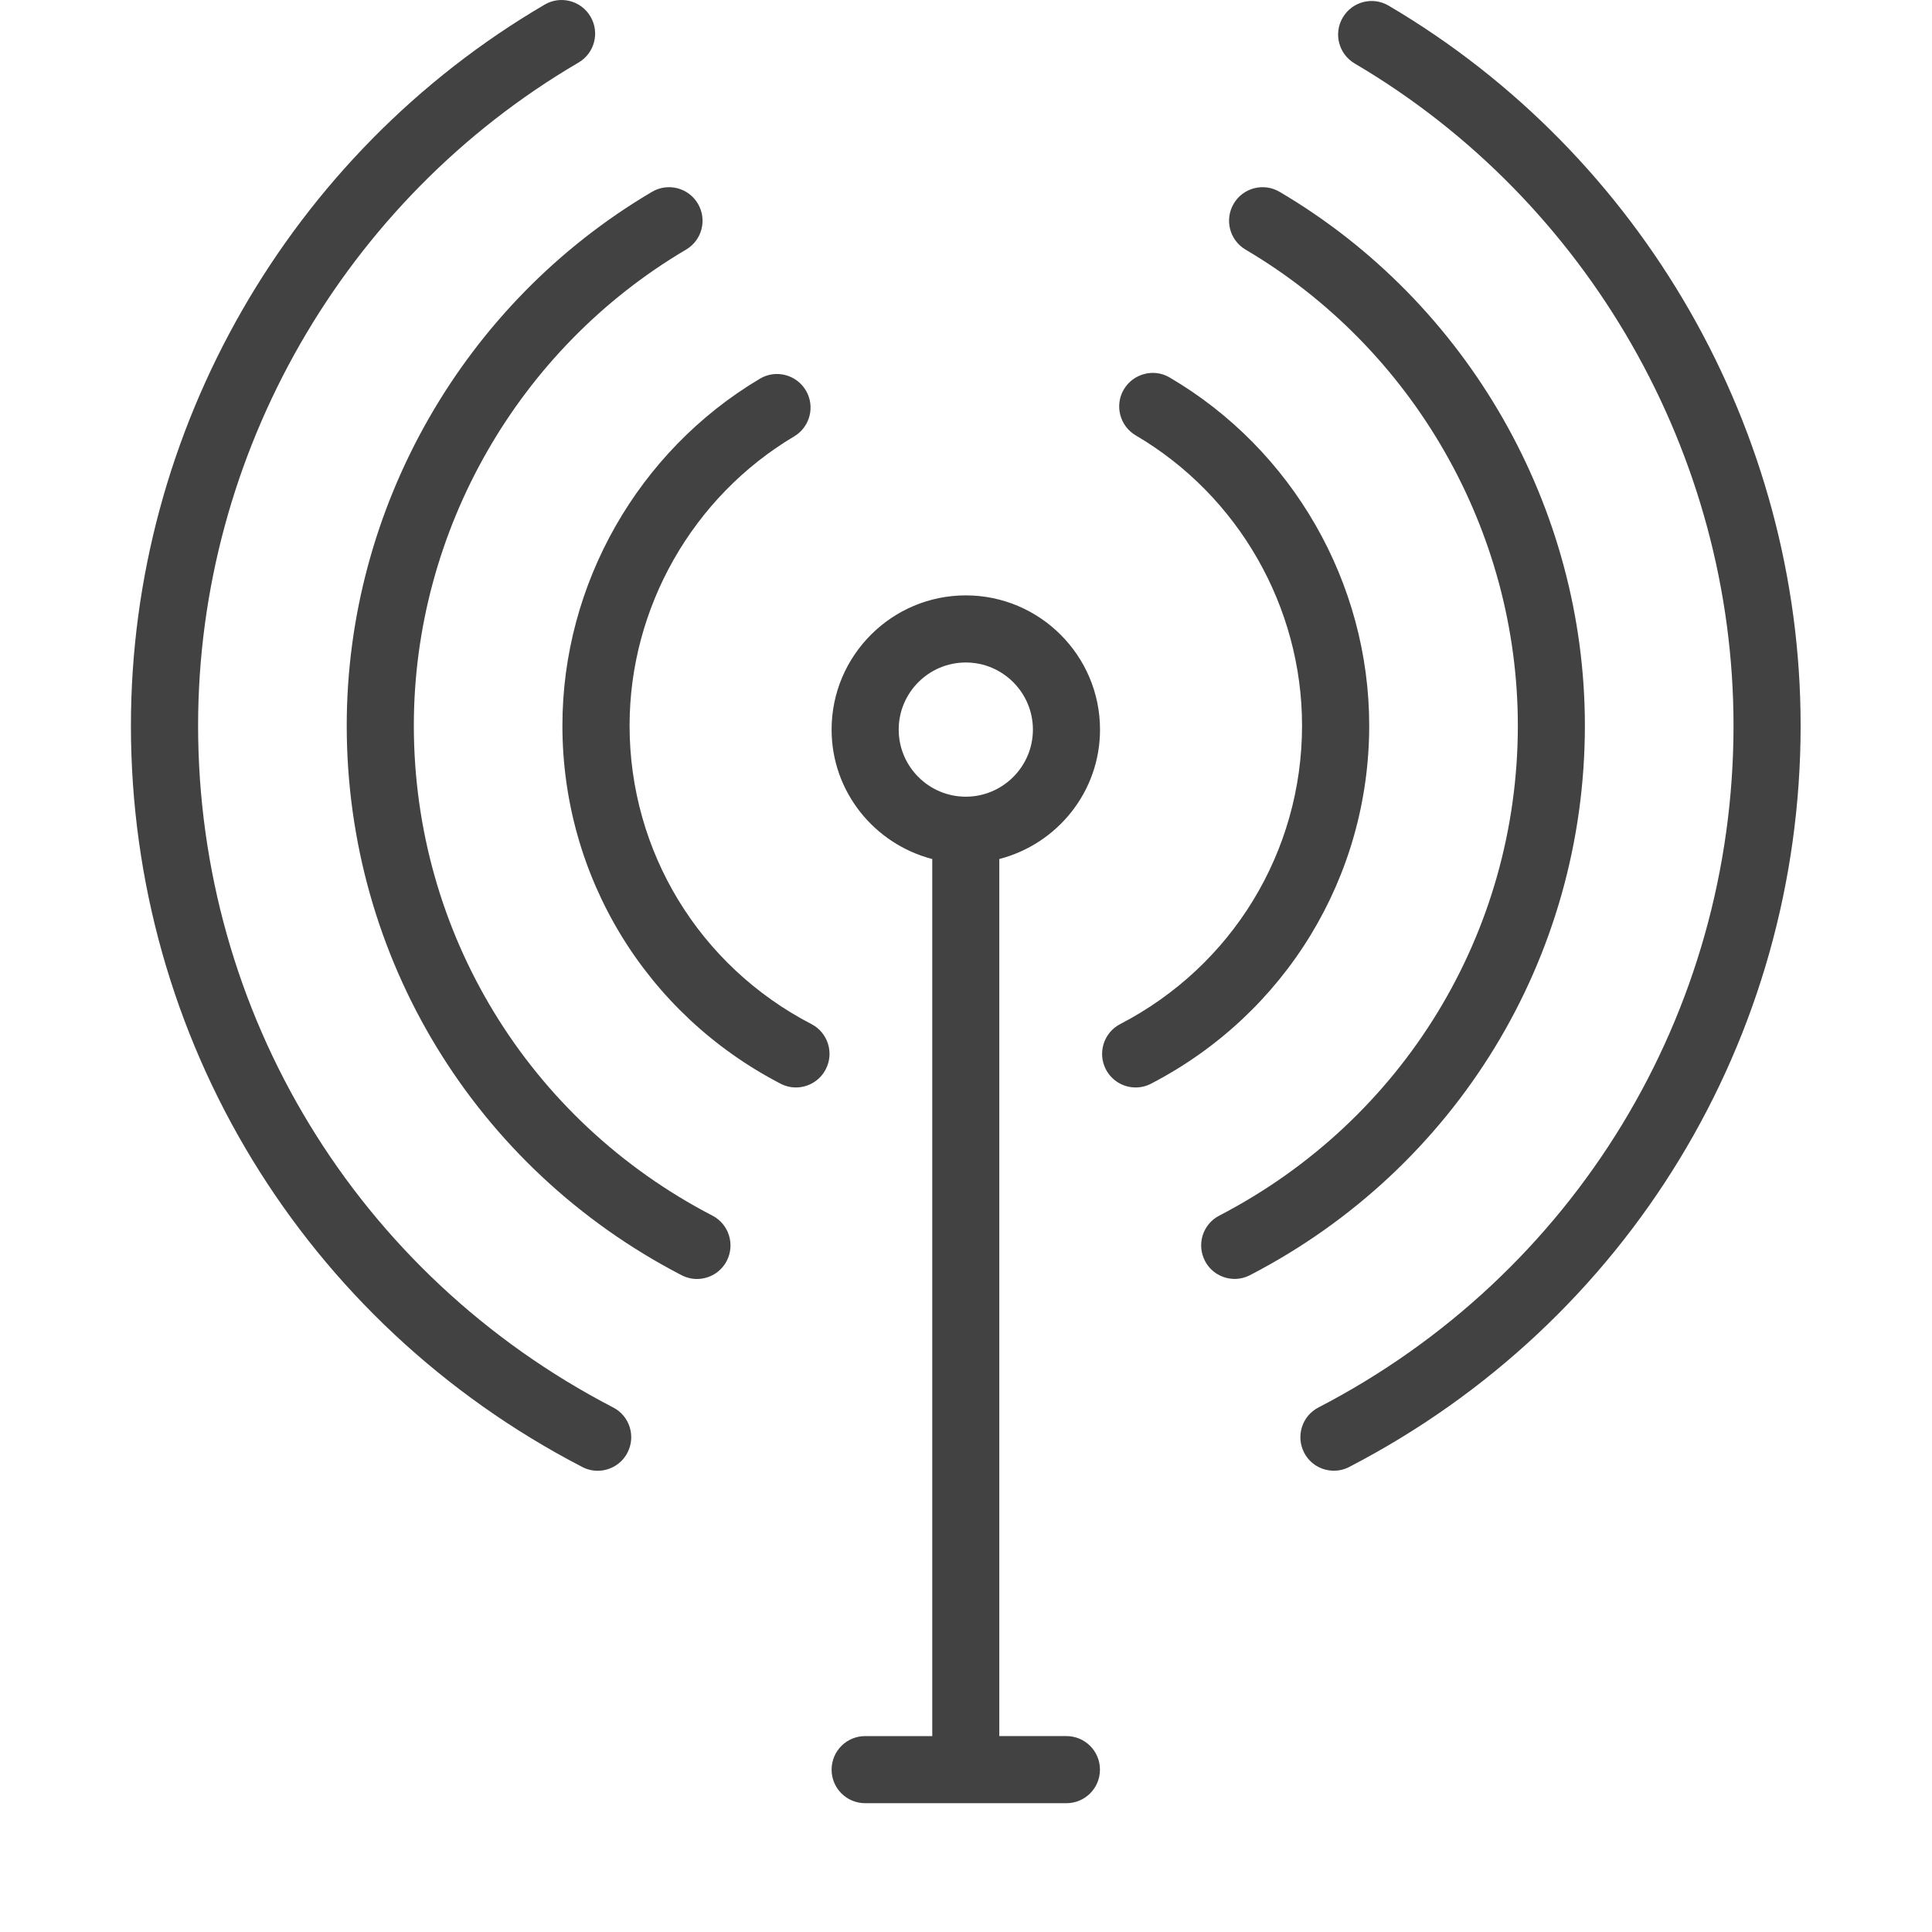 <?xml version="1.0" encoding="utf-8"?>
<!-- Generator: Adobe Illustrator 15.0.0, SVG Export Plug-In . SVG Version: 6.00 Build 0)  -->
<!DOCTYPE svg PUBLIC "-//W3C//DTD SVG 1.0//EN" "http://www.w3.org/TR/2001/REC-SVG-20010904/DTD/svg10.dtd">
<svg version="1.0" xmlns="http://www.w3.org/2000/svg" xmlns:xlink="http://www.w3.org/1999/xlink" x="0px" y="0px" width="30px"
	 height="30px" viewBox="0 0 30 30" enable-background="new 0 0 30 30" xml:space="preserve">
<g id="Layer_1">
	<g>
		<g>
			<path fill="#424242" d="M12.6,15.902c-1.742-0.903-2.824-2.679-2.824-4.635c0-1.832,0.979-3.553,2.556-4.491
				c0.247-0.147,0.328-0.467,0.181-0.714c-0.148-0.247-0.467-0.329-0.714-0.181C9.908,7.005,8.733,9.07,8.733,11.267
				c0,2.347,1.298,4.477,3.387,5.56c0.077,0.04,0.158,0.059,0.239,0.059c0.188,0,0.371-0.103,0.463-0.282
				C12.955,16.349,12.855,16.034,12.6,15.902z M9.521,21.855c-3.976-2.061-6.445-6.118-6.445-10.588
				c0-4.218,2.264-8.163,5.908-10.296C9.232,0.826,9.315,0.507,9.17,0.259c-0.146-0.25-0.466-0.333-0.713-0.187
				c-3.962,2.32-6.424,6.609-6.424,11.195c0,4.861,2.686,9.272,7.008,11.512c0.077,0.04,0.158,0.059,0.239,0.059
				c0.188,0,0.371-0.102,0.463-0.281C9.876,22.301,9.776,21.986,9.521,21.855z M11.062,18.876c-2.859-1.483-4.636-4.398-4.636-7.609
				c0-3.022,1.62-5.854,4.227-7.391c0.248-0.146,0.33-0.465,0.184-0.713c-0.146-0.248-0.466-0.33-0.713-0.184
				c-2.923,1.723-4.74,4.898-4.74,8.288c0,3.602,1.992,6.872,5.199,8.534c0.077,0.039,0.158,0.059,0.239,0.059
				c0.188,0,0.371-0.103,0.463-0.281C11.417,19.322,11.317,19.008,11.062,18.876z M21.563,0.088
				c-0.248-0.147-0.567-0.064-0.713,0.185c-0.146,0.248-0.063,0.567,0.186,0.713c3.628,2.136,5.882,6.076,5.882,10.281
				c0,4.47-2.47,8.528-6.445,10.588c-0.255,0.131-0.354,0.445-0.223,0.701c0.093,0.18,0.274,0.281,0.463,0.281
				c0.081,0,0.163-0.019,0.239-0.059c4.322-2.24,7.008-6.651,7.008-11.512C27.96,6.694,25.509,2.411,21.563,0.088z M24.61,11.267
				c0-3.39-1.816-6.566-4.74-8.288c-0.248-0.146-0.568-0.064-0.713,0.184c-0.146,0.248-0.064,0.567,0.184,0.713
				c2.607,1.537,4.228,4.368,4.228,7.391c0,3.211-1.776,6.125-4.636,7.609c-0.256,0.132-0.355,0.446-0.223,0.702
				c0.092,0.179,0.274,0.281,0.463,0.281c0.08,0,0.162-0.02,0.238-0.059C22.618,18.139,24.61,14.869,24.61,11.267z M21.261,11.267
				c0-2.213-1.187-4.284-3.098-5.405C17.917,5.716,17.597,5.8,17.45,6.048c-0.145,0.248-0.062,0.567,0.186,0.713
				c1.594,0.935,2.582,2.662,2.582,4.506c0,1.956-1.082,3.732-2.824,4.635c-0.255,0.132-0.354,0.447-0.223,0.702
				c0.094,0.18,0.275,0.282,0.463,0.282c0.082,0,0.164-0.019,0.24-0.059C19.962,15.744,21.261,13.614,21.261,11.267z M17.081,11.329
				c0-1.149-0.936-2.084-2.084-2.084c-1.149,0-2.084,0.935-2.084,2.084c0,0.968,0.667,1.777,1.563,2.01v13.619h-1.042
				c-0.288,0-0.521,0.233-0.521,0.521S13.146,28,13.434,28h3.125c0.288,0,0.521-0.232,0.521-0.521s-0.233-0.521-0.521-0.521h-1.042
				V13.339C16.415,13.106,17.081,12.297,17.081,11.329z M14.997,12.371c-0.575,0-1.042-0.468-1.042-1.042s0.467-1.042,1.042-1.042
				c0.574,0,1.042,0.468,1.042,1.042S15.571,12.371,14.997,12.371z"/>
		</g>
	</g>
</g>
<g id="Layer_2">
</g>
</svg>
